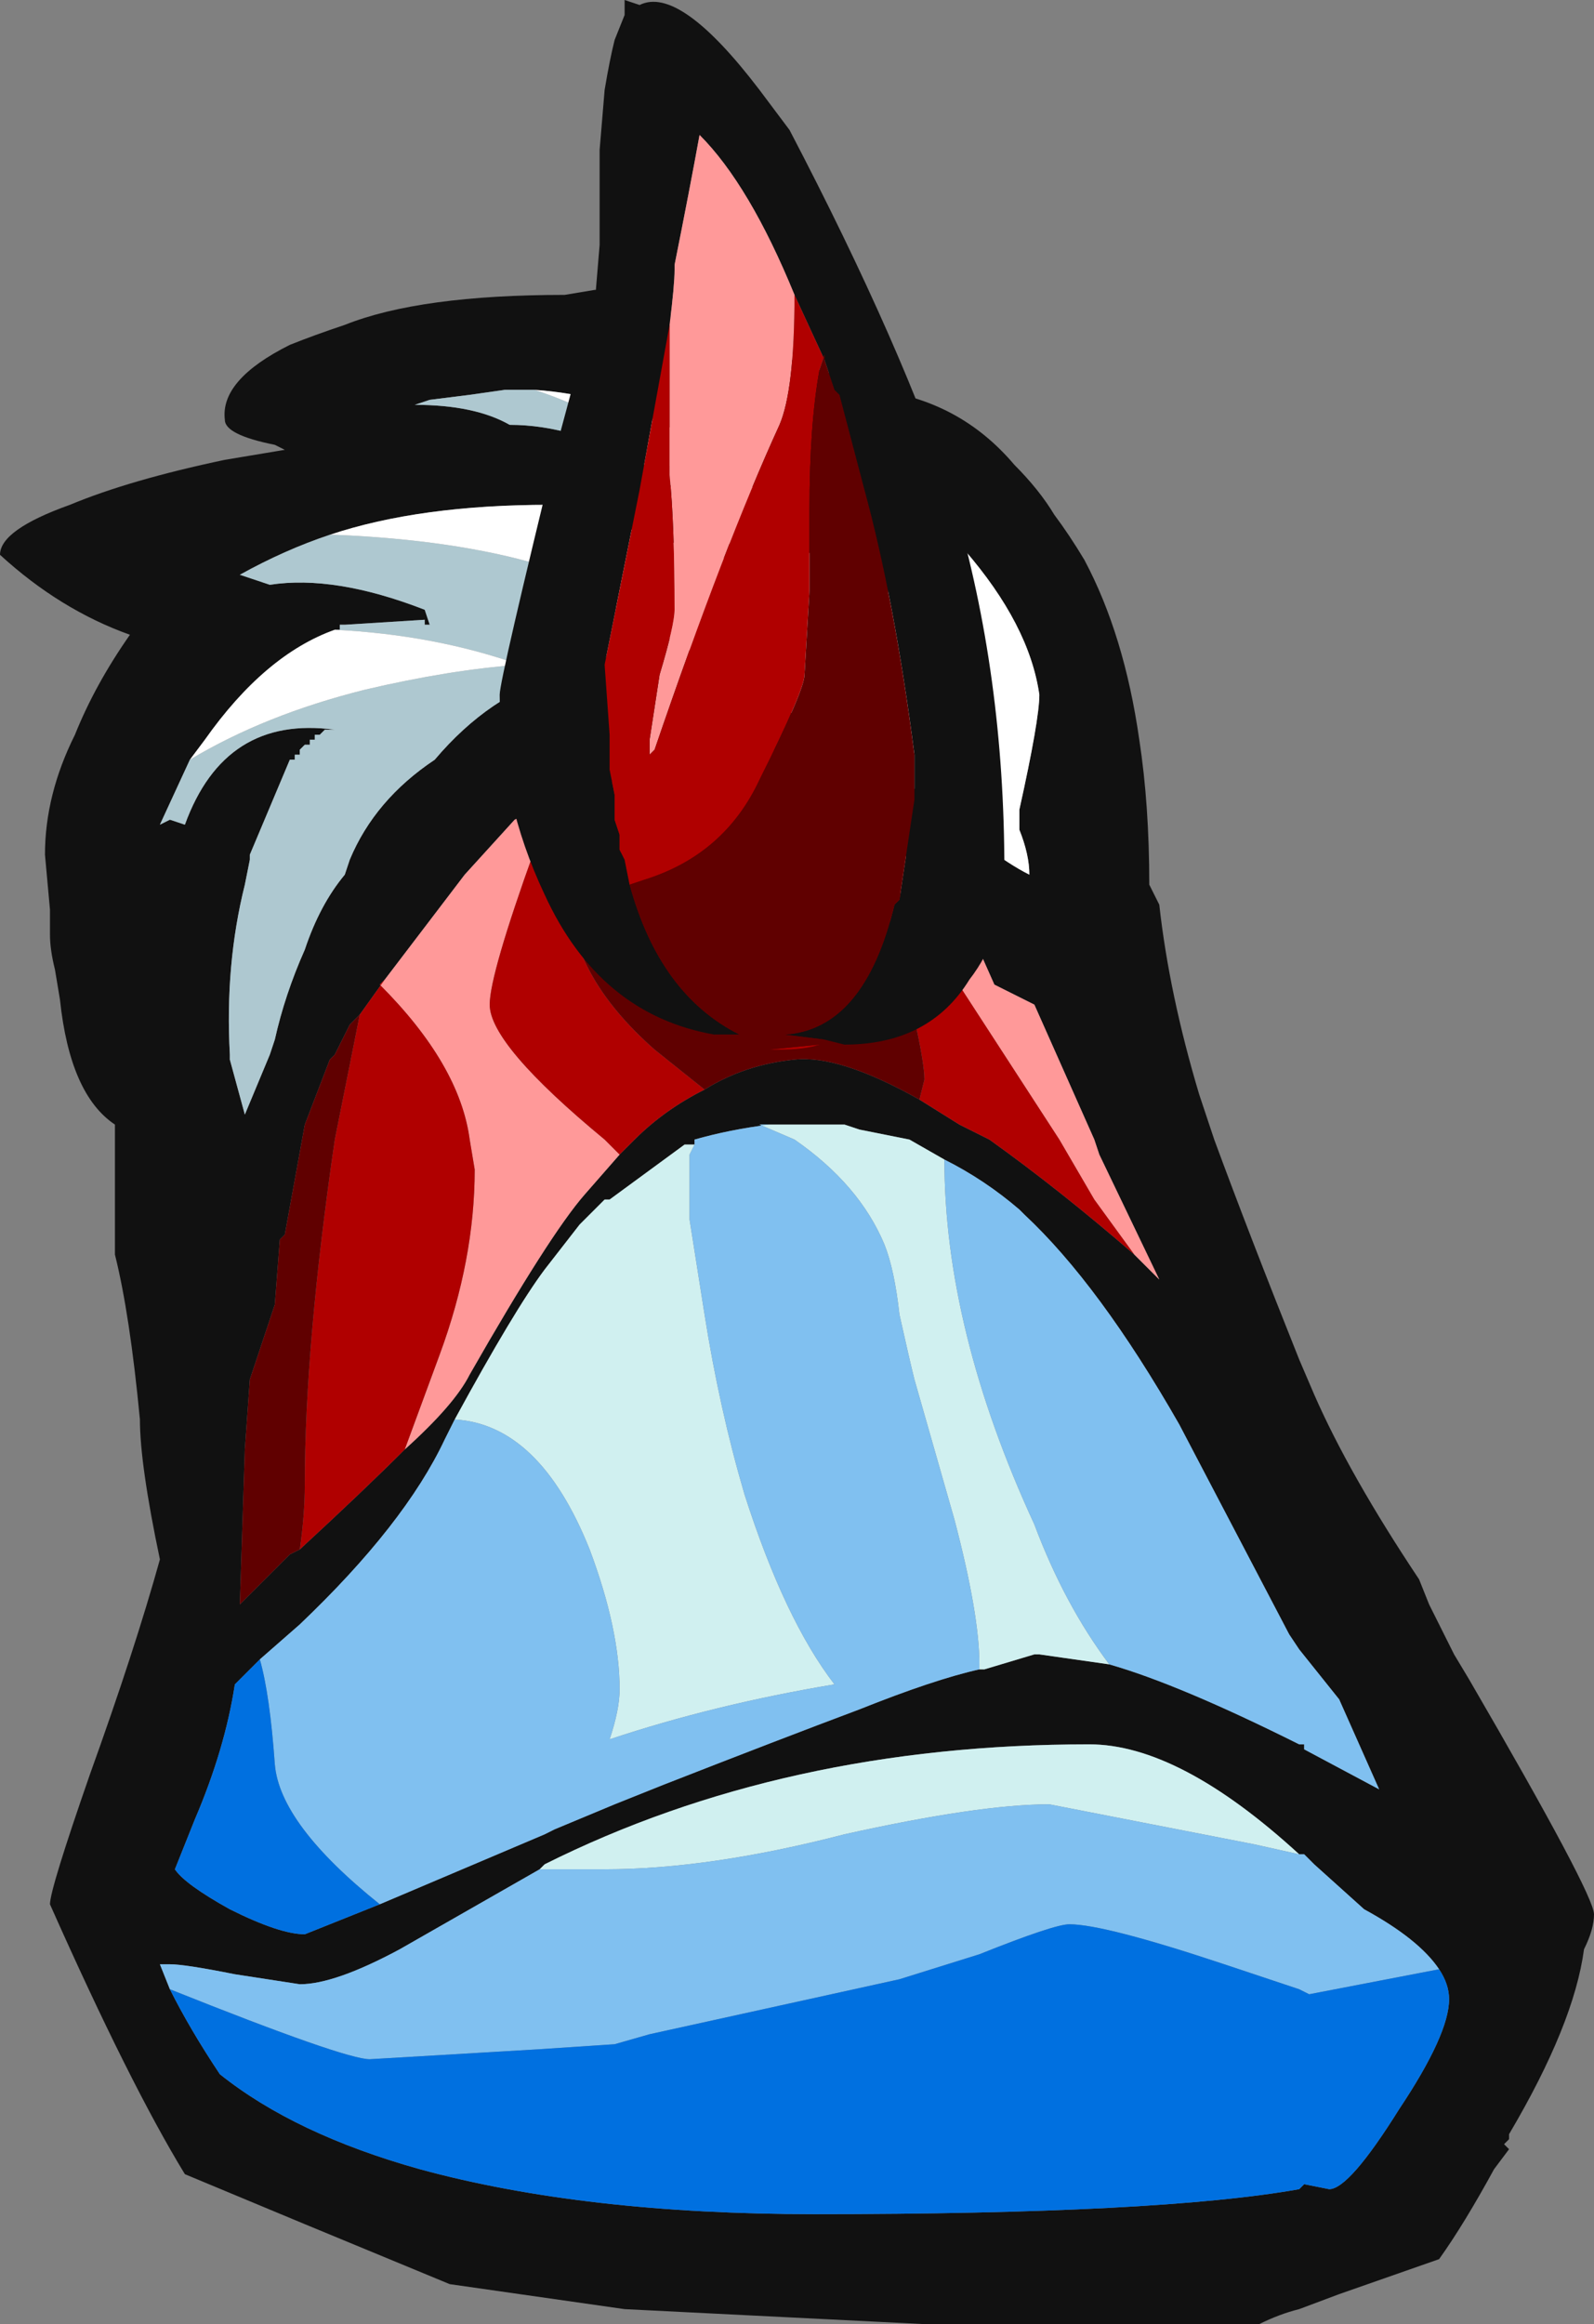 <?xml version="1.0" encoding="UTF-8" standalone="no"?>
<svg xmlns:ffdec="https://www.free-decompiler.com/flash" xmlns:xlink="http://www.w3.org/1999/xlink" ffdec:objectType="frame" height="162.75px" width="111.65px" xmlns="http://www.w3.org/2000/svg">
  <rect width="100%" height="100%" fill="#808080" stroke="none"/>
  <g transform="matrix(1.0, 0.0, 0.0, 1.0, 52.85, 117.6)">
    <use ffdec:characterId="1187" height="23.25" transform="matrix(7.0, 0.0, 0.0, 7.0, -52.85, -117.6)" width="15.95" xlink:href="#shape0"/>
  </g>
  <defs>
    <g id="shape0" transform="matrix(1.0, 0.0, 0.0, 1.0, 7.55, 16.8)">
      <path d="M3.3 -11.2 Q3.7 -10.45 3.85 -9.4 3.95 -8.75 3.95 -7.95 L4.05 -7.75 Q4.15 -6.85 4.45 -5.85 L4.6 -5.4 Q4.95 -4.45 5.45 -3.2 L5.6 -2.85 Q5.95 -2.05 6.65 -1.0 L6.75 -0.75 7.0 -0.25 7.15 0.0 Q8.4 2.15 8.4 2.35 8.4 2.5 8.3 2.7 8.2 3.45 7.55 4.55 L7.55 4.6 7.5 4.65 7.55 4.7 7.4 4.9 Q7.1 5.45 6.85 5.8 L5.85 6.15 5.45 6.3 Q5.25 6.35 5.05 6.45 L1.7 6.45 -1.3 6.3 -3.05 6.05 -4.5 5.45 -5.7 4.95 Q-6.25 4.05 -7.05 2.25 -7.05 2.1 -6.65 0.95 -6.2 -0.3 -5.95 -1.2 -6.15 -2.15 -6.15 -2.6 -6.25 -3.65 -6.4 -4.25 L-6.4 -5.55 Q-6.85 -5.85 -6.95 -6.8 L-7.0 -7.1 Q-7.05 -7.3 -7.05 -7.45 L-7.05 -7.7 -7.1 -8.25 Q-7.1 -8.85 -6.8 -9.45 -6.6 -9.95 -6.25 -10.45 -6.95 -10.7 -7.55 -11.25 -7.55 -11.5 -6.85 -11.75 -6.25 -12.0 -5.3 -12.2 L-4.7 -12.3 -4.8 -12.35 Q-5.3 -12.45 -5.3 -12.6 -5.35 -13.0 -4.65 -13.35 -4.4 -13.45 -4.1 -13.55 -3.35 -13.85 -1.9 -13.85 L-1.6 -13.9 -1.55 -13.9 1.2 -12.9 Q2.05 -12.8 2.6 -12.15 2.85 -11.9 3.0 -11.65 3.15 -11.45 3.3 -11.2 M1.8 -11.55 L1.1 -10.55 1.05 -10.6 0.3 -11.6 Q-0.75 -12.8 -2.2 -12.9 L-2.5 -12.9 -2.85 -12.85 -3.25 -12.8 -3.4 -12.75 Q-2.8 -12.75 -2.45 -12.55 -1.8 -12.55 -1.1 -12.15 L-0.4 -11.6 -0.25 -11.45 -0.25 -11.2 -2.05 -11.75 Q-3.35 -11.75 -4.25 -11.45 -4.7 -11.3 -5.15 -11.05 L-4.85 -10.95 Q-4.2 -11.05 -3.3 -10.7 L-3.25 -10.55 -3.3 -10.55 -3.3 -10.6 -4.1 -10.55 -4.15 -10.55 -4.15 -10.5 -4.2 -10.5 Q-4.9 -10.25 -5.5 -9.4 L-5.65 -9.2 -5.95 -8.55 -5.85 -8.6 -5.7 -8.55 Q-5.3 -9.65 -4.2 -9.5 L-4.3 -9.5 -4.35 -9.45 -4.4 -9.45 -4.4 -9.4 -4.45 -9.4 -4.45 -9.35 -4.5 -9.35 -4.55 -9.3 -4.55 -9.25 -4.6 -9.25 -4.6 -9.2 -4.65 -9.2 -5.05 -8.25 -5.05 -8.2 -5.1 -7.95 Q-5.3 -7.15 -5.25 -6.25 L-5.25 -6.2 -5.1 -5.65 -4.85 -6.25 -4.8 -6.4 Q-4.7 -6.85 -4.5 -7.3 -4.35 -7.75 -4.1 -8.05 L-4.05 -8.2 Q-3.8 -8.8 -3.2 -9.2 -2.65 -9.85 -1.95 -10.05 L-0.9 -10.45 1.7 -8.85 Q2.35 -8.25 2.75 -8.05 2.75 -8.25 2.65 -8.5 L2.65 -8.7 Q2.85 -9.6 2.85 -9.85 2.75 -10.55 2.1 -11.3 L1.8 -11.55 M3.8 -4.25 L4.05 -4.0 3.45 -5.25 3.4 -5.4 Q3.0 -6.3 2.8 -6.75 L2.4 -6.95 2.2 -7.4 1.3 -8.5 1.05 -8.7 0.05 -9.4 -2.25 -8.75 -2.3 -8.65 -2.4 -8.6 -2.9 -8.05 -3.7 -7.0 -3.95 -6.65 -4.05 -6.55 -4.2 -6.25 -4.25 -6.2 -4.5 -5.55 -4.7 -4.45 -4.75 -4.4 -4.8 -3.75 -5.05 -3.0 -5.1 -2.3 -5.15 -0.75 -4.65 -1.25 -4.55 -1.3 Q-3.9 -1.9 -3.5 -2.3 -3.0 -2.75 -2.85 -3.05 -2.05 -4.45 -1.7 -4.85 L-1.35 -5.25 -1.2 -5.4 Q-0.9 -5.7 -0.5 -5.9 -0.1 -6.15 0.4 -6.2 0.85 -6.25 1.65 -5.8 L2.05 -5.55 2.35 -5.4 Q3.05 -4.9 3.8 -4.25 M1.9 -5.2 L1.55 -5.4 1.05 -5.5 0.9 -5.55 0.15 -5.55 Q-0.25 -5.5 -0.6 -5.4 L-0.6 -5.35 -0.7 -5.35 -1.45 -4.8 -1.5 -4.8 -1.75 -4.55 -2.1 -4.1 Q-2.4 -3.7 -3.0 -2.6 L-3.1 -2.4 Q-3.5 -1.55 -4.55 -0.55 L-4.95 -0.2 -5.2 0.05 Q-5.3 0.7 -5.6 1.4 L-5.8 1.9 Q-5.7 2.05 -5.25 2.3 -4.75 2.55 -4.5 2.55 L-3.75 2.25 -2.1 1.55 -2.0 1.5 -1.4 1.25 -0.9 1.05 Q0.25 0.6 1.05 0.3 1.8 0.0 2.25 -0.1 L2.3 -0.1 2.8 -0.25 2.85 -0.25 3.55 -0.15 Q4.25 0.05 5.45 0.65 L5.5 0.65 5.5 0.7 6.25 1.1 5.85 0.2 5.45 -0.3 5.35 -0.45 4.25 -2.55 Q3.45 -3.95 2.7 -4.65 L2.65 -4.7 Q2.3 -5.0 1.9 -5.2 M-5.85 3.1 Q-5.65 3.5 -5.35 3.95 -4.6 4.55 -3.35 4.9 -1.7 5.35 0.6 5.35 4.05 5.35 5.45 5.1 L5.5 5.05 5.75 5.1 Q5.95 5.1 6.45 4.3 6.95 3.55 6.95 3.2 6.95 3.05 6.85 2.9 6.65 2.6 6.1 2.3 L5.6 1.85 5.5 1.75 5.45 1.75 Q4.25 0.65 3.35 0.65 0.3 0.65 -2.1 1.85 L-2.15 1.9 -3.55 2.7 Q-4.2 3.05 -4.55 3.05 L-5.2 2.95 Q-5.7 2.85 -5.85 2.85 L-5.95 2.85 -5.85 3.1" fill="#111111" fill-rule="evenodd" stroke="none"/>
      <path d="M-0.25 -11.2 L-0.25 -11.45 -0.25 -11.2 M1.05 -10.6 L1.1 -10.55 1.05 -10.6" fill="#9ebcc7" fill-rule="evenodd" stroke="none"/>
      <path d="M1.1 -10.55 L1.8 -11.55 1.1 -10.55 M-0.9 -10.45 L-1.95 -10.05 Q-2.65 -9.85 -3.2 -9.2 -3.8 -8.8 -4.05 -8.2 L-4.1 -8.05 Q-4.35 -7.75 -4.5 -7.3 -4.7 -6.85 -4.8 -6.4 L-4.85 -6.25 -5.1 -5.65 -5.25 -6.2 -5.25 -6.25 Q-5.3 -7.15 -5.1 -7.95 L-5.05 -8.2 -5.05 -8.25 -4.65 -9.2 -4.6 -9.2 -4.6 -9.25 -4.55 -9.25 -4.55 -9.3 -4.5 -9.35 -4.45 -9.35 -4.45 -9.4 -4.4 -9.4 -4.4 -9.45 -4.35 -9.45 -4.3 -9.5 -4.2 -9.5 Q-5.3 -9.65 -5.7 -8.55 L-5.85 -8.6 -5.95 -8.55 -5.65 -9.2 Q-4.9 -9.65 -3.9 -9.9 -3.05 -10.1 -2.35 -10.15 -3.2 -10.45 -4.2 -10.5 L-4.15 -10.5 -4.15 -10.55 -4.1 -10.55 -3.3 -10.6 -3.3 -10.55 -3.25 -10.55 -3.3 -10.7 Q-4.2 -11.05 -4.85 -10.95 L-5.15 -11.05 Q-4.7 -11.3 -4.25 -11.45 L-4.2 -11.45 Q-3.0 -11.4 -2.15 -11.15 L-0.9 -10.45 M-0.4 -11.6 L-1.1 -12.15 Q-1.8 -12.55 -2.45 -12.55 -2.8 -12.75 -3.4 -12.75 L-3.25 -12.8 -2.85 -12.85 -2.5 -12.9 -2.2 -12.9 Q-1.45 -12.65 -0.9 -12.2 L-0.4 -11.6" fill="#aec8d0" fill-rule="evenodd" stroke="none"/>
      <path d="M1.1 -10.55 L1.8 -11.55 2.1 -11.3 Q2.75 -10.55 2.85 -9.85 2.85 -9.6 2.65 -8.7 L2.65 -8.5 Q2.75 -8.25 2.75 -8.05 2.35 -8.25 1.7 -8.85 L-0.9 -10.45 -2.15 -11.15 Q-3.0 -11.4 -4.2 -11.45 L-4.25 -11.45 Q-3.35 -11.75 -2.05 -11.75 L-0.25 -11.2 -0.25 -11.45 -0.4 -11.6 -0.9 -12.2 Q-1.45 -12.65 -2.2 -12.9 -0.75 -12.8 0.3 -11.6 L1.05 -10.6 1.1 -10.55 M-5.65 -9.2 L-5.5 -9.4 Q-4.9 -10.25 -4.2 -10.5 -3.2 -10.45 -2.35 -10.15 -3.05 -10.1 -3.9 -9.9 -4.9 -9.65 -5.65 -9.2" fill="#ffffff" fill-rule="evenodd" stroke="none"/>
      <path d="M0.15 -5.55 L0.9 -5.55 1.05 -5.5 1.55 -5.4 1.9 -5.2 Q1.9 -3.5 2.8 -1.55 3.1 -0.75 3.55 -0.15 L2.85 -0.25 2.8 -0.25 2.3 -0.1 2.25 -0.1 2.25 -0.15 Q2.25 -0.65 2.0 -1.6 L1.6 -3.0 Q1.55 -3.2 1.45 -3.65 1.4 -4.1 1.3 -4.35 1.05 -4.95 0.4 -5.4 L0.05 -5.55 0.15 -5.55 M-3.0 -2.6 Q-2.4 -3.7 -2.1 -4.1 L-1.75 -4.55 -1.5 -4.8 -1.45 -4.8 -0.7 -5.35 -0.6 -5.35 -0.65 -5.25 -0.65 -4.6 -0.5 -3.65 Q-0.35 -2.7 -0.1 -1.85 0.3 -0.6 0.8 0.05 -0.4 0.25 -1.45 0.6 -1.35 0.3 -1.35 0.1 -1.35 -0.5 -1.65 -1.3 -2.15 -2.55 -3.0 -2.6 M-2.15 1.9 L-2.1 1.85 Q0.3 0.65 3.35 0.65 4.25 0.65 5.45 1.75 L5.5 1.75 5.45 1.75 5.0 1.65 2.95 1.25 Q2.25 1.25 0.9 1.55 -0.45 1.9 -1.5 1.9 L-2.15 1.9" fill="#d0f0f0" fill-rule="evenodd" stroke="none"/>
      <path d="M1.9 -5.2 Q2.3 -5.0 2.65 -4.7 L2.7 -4.65 Q3.45 -3.95 4.25 -2.55 L5.35 -0.45 5.45 -0.3 5.85 0.2 6.25 1.1 5.5 0.7 5.5 0.65 5.45 0.65 Q4.25 0.05 3.55 -0.15 3.1 -0.75 2.8 -1.55 1.9 -3.5 1.9 -5.2 M2.25 -0.1 Q1.8 0.0 1.05 0.3 0.25 0.6 -0.9 1.05 L-1.4 1.25 -2.0 1.5 -2.1 1.55 -3.75 2.25 Q-4.75 1.45 -4.8 0.85 -4.85 0.15 -4.95 -0.2 L-4.55 -0.55 Q-3.5 -1.55 -3.1 -2.4 L-3.0 -2.6 Q-2.15 -2.55 -1.65 -1.3 -1.35 -0.5 -1.35 0.1 -1.35 0.3 -1.45 0.6 -0.4 0.25 0.8 0.05 0.3 -0.6 -0.1 -1.85 -0.35 -2.7 -0.5 -3.65 L-0.65 -4.6 -0.65 -5.25 -0.6 -5.35 -0.6 -5.4 Q-0.25 -5.5 0.15 -5.55 L0.05 -5.55 0.4 -5.4 Q1.05 -4.95 1.3 -4.35 1.4 -4.1 1.45 -3.65 1.55 -3.2 1.6 -3.0 L2.0 -1.6 Q2.25 -0.65 2.25 -0.15 L2.25 -0.1 M-5.85 3.1 L-5.95 2.85 -5.85 2.85 Q-5.7 2.85 -5.2 2.95 L-4.55 3.05 Q-4.2 3.05 -3.55 2.7 L-2.15 1.9 -1.5 1.9 Q-0.45 1.9 0.9 1.55 2.25 1.25 2.95 1.25 L5.0 1.65 5.45 1.75 5.5 1.75 5.6 1.85 6.1 2.3 Q6.65 2.6 6.85 2.9 L5.55 3.15 5.45 3.1 4.7 2.85 Q3.5 2.45 3.15 2.45 3.0 2.45 2.25 2.75 L1.45 3.0 -1.05 3.55 -1.4 3.65 -2.15 3.7 -3.85 3.8 Q-4.1 3.8 -5.85 3.1" fill="#80c0f0" fill-rule="evenodd" stroke="none"/>
      <path d="M-3.75 2.25 L-4.5 2.55 Q-4.75 2.55 -5.25 2.3 -5.7 2.05 -5.8 1.9 L-5.6 1.4 Q-5.3 0.7 -5.2 0.05 L-4.95 -0.2 Q-4.85 0.15 -4.8 0.85 -4.75 1.45 -3.75 2.25 M6.85 2.9 Q6.95 3.05 6.95 3.2 6.95 3.55 6.45 4.3 5.95 5.1 5.75 5.1 L5.5 5.05 5.45 5.1 Q4.05 5.35 0.6 5.35 -1.7 5.35 -3.35 4.9 -4.6 4.55 -5.35 3.95 -5.65 3.5 -5.85 3.1 -4.1 3.8 -3.85 3.8 L-2.15 3.7 -1.4 3.65 -1.05 3.55 1.45 3.0 2.25 2.75 Q3.0 2.45 3.15 2.45 3.5 2.45 4.7 2.85 L5.45 3.1 5.55 3.15 6.85 2.9" fill="#0070e0" fill-rule="evenodd" stroke="none"/>
      <path d="M1.2 -8.25 L1.15 -8.25 1.3 -8.5 2.2 -7.4 2.4 -6.95 2.8 -6.75 Q3.0 -6.3 3.4 -5.4 L3.45 -5.25 4.05 -4.0 3.8 -4.25 3.4 -4.8 3.05 -5.4 1.2 -8.25 M-2.25 -8.75 L-2.2 -8.3 Q-2.65 -7.05 -2.65 -6.75 -2.65 -6.35 -1.5 -5.4 L-1.35 -5.25 -1.7 -4.85 Q-2.05 -4.45 -2.85 -3.05 -3.0 -2.75 -3.5 -2.3 L-3.15 -3.25 Q-2.8 -4.2 -2.8 -5.1 L-2.85 -5.4 Q-2.95 -6.15 -3.75 -6.95 L-3.7 -7.0 -2.9 -8.05 -2.4 -8.6 -2.3 -8.65 -2.25 -8.75" fill="#ff9999" fill-rule="evenodd" stroke="none"/>
      <path d="M1.2 -8.25 L3.05 -5.4 3.4 -4.8 3.8 -4.25 Q3.05 -4.9 2.35 -5.4 L2.05 -5.55 1.65 -5.8 1.7 -6.0 Q1.7 -6.3 1.35 -7.6 L1.2 -8.25 M1.3 -8.5 L1.15 -8.25 1.05 -8.7 1.3 -8.5 M0.05 -9.4 L-1.85 -7.85 Q-1.85 -7.05 -1.0 -6.3 L-0.5 -5.9 Q-0.9 -5.7 -1.2 -5.4 L-1.35 -5.25 -1.5 -5.4 Q-2.65 -6.35 -2.65 -6.75 -2.65 -7.05 -2.2 -8.3 L-2.25 -8.75 0.05 -9.4 M-3.7 -7.0 L-3.75 -6.95 Q-2.95 -6.15 -2.85 -5.4 L-2.8 -5.1 Q-2.8 -4.2 -3.15 -3.25 L-3.5 -2.3 Q-3.9 -1.9 -4.55 -1.3 -4.5 -1.65 -4.5 -1.95 -4.5 -3.35 -4.2 -5.4 L-3.95 -6.65 -3.7 -7.0" fill="#b00000" fill-rule="evenodd" stroke="none"/>
      <path d="M1.15 -8.25 L1.2 -8.25 1.35 -7.6 Q1.7 -6.3 1.7 -6.0 L1.65 -5.8 Q0.85 -6.25 0.4 -6.2 -0.1 -6.15 -0.5 -5.9 L-1.0 -6.3 Q-1.85 -7.05 -1.85 -7.85 L0.05 -9.4 1.05 -8.7 1.15 -8.25 M-3.95 -6.65 L-4.2 -5.4 Q-4.5 -3.35 -4.5 -1.95 -4.5 -1.65 -4.55 -1.3 L-4.65 -1.25 -5.15 -0.75 -5.1 -2.3 -5.05 -3.0 -4.8 -3.75 -4.75 -4.4 -4.7 -4.45 -4.5 -5.55 -4.25 -6.2 -4.2 -6.25 -4.05 -6.55 -3.95 -6.65" fill="#600000" fill-rule="evenodd" stroke="none"/>
      <path d="M-0.4 -6.45 Q-1.55 -6.65 -2.1 -7.85 -2.55 -8.8 -2.55 -9.85 -2.55 -10.0 -1.95 -12.45 L-1.6 -13.75 -1.55 -14.35 -1.55 -15.3 -1.5 -15.9 Q-1.45 -16.2 -1.4 -16.4 L-1.3 -16.65 -1.3 -16.8 -1.15 -16.75 Q-0.75 -16.95 0.05 -15.9 L0.35 -15.5 Q1.5 -13.3 2.0 -11.75 2.5 -10.05 2.5 -8.1 2.5 -7.45 2.15 -7.0 1.75 -6.35 0.9 -6.35 L0.7 -6.4 0.3 -6.45 Q1.1 -6.5 1.4 -7.75 L1.45 -7.8 1.6 -8.8 1.6 -9.25 Q1.4 -10.8 1.1 -11.9 L0.85 -12.85 0.8 -12.9 0.7 -13.2 0.4 -13.85 Q-0.05 -14.95 -0.55 -15.45 -0.65 -14.9 -0.8 -14.15 L-0.8 -14.1 Q-0.8 -13.95 -0.85 -13.55 L-1.15 -11.9 -1.5 -10.15 -1.45 -9.45 -1.45 -9.1 -1.4 -8.85 -1.4 -8.6 -1.35 -8.45 -1.35 -8.3 -1.3 -8.2 -1.25 -7.95 Q-0.95 -6.85 -0.15 -6.45 L-0.4 -6.45" fill="#111111" fill-rule="evenodd" stroke="none"/>
      <path d="M-0.85 -13.55 Q-0.8 -13.95 -0.8 -14.1 L-0.8 -14.15 Q-0.65 -14.9 -0.55 -15.45 -0.05 -14.95 0.4 -13.85 0.4 -12.9 0.25 -12.55 -0.3 -11.35 -1.0 -9.3 L-1.05 -9.25 -1.05 -9.4 -0.95 -10.05 Q-0.8 -10.55 -0.8 -10.7 -0.8 -11.55 -0.85 -12.05 L-0.85 -13.55" fill="#ff9999" fill-rule="evenodd" stroke="none"/>
      <path d="M0.65 -6.35 Q0.5 -6.3 0.25 -6.3 L-0.05 -6.3 0.15 -6.3 0.65 -6.35 M-1.25 -7.95 L-1.3 -8.2 -1.35 -8.3 -1.35 -8.45 -1.4 -8.6 -1.4 -8.85 -1.45 -9.1 -1.45 -9.45 -1.5 -10.15 -1.15 -11.9 -0.85 -13.55 -0.85 -12.05 Q-0.8 -11.55 -0.8 -10.7 -0.8 -10.55 -0.95 -10.05 L-1.05 -9.4 -1.05 -9.25 -1.0 -9.3 Q-0.3 -11.35 0.25 -12.55 0.4 -12.9 0.4 -13.85 L0.7 -13.2 0.7 -13.25 0.65 -13.1 Q0.55 -12.55 0.55 -11.7 L0.55 -10.9 0.5 -10.05 Q0.5 -9.9 0.05 -9.0 -0.3 -8.25 -1.1 -8.0 L-1.25 -7.95" fill="#b00000" fill-rule="evenodd" stroke="none"/>
      <path d="M0.7 -6.4 L0.65 -6.35 0.15 -6.3 -0.05 -6.3 Q-0.25 -6.35 -0.4 -6.45 L-0.15 -6.45 Q-0.95 -6.85 -1.25 -7.95 L-1.1 -8.0 Q-0.3 -8.25 0.05 -9.0 0.5 -9.9 0.5 -10.05 L0.55 -10.9 0.55 -11.7 Q0.55 -12.55 0.65 -13.1 L0.7 -13.25 0.7 -13.2 0.8 -12.9 0.85 -12.85 1.1 -11.9 Q1.4 -10.8 1.6 -9.25 L1.6 -8.8 1.45 -7.8 1.4 -7.75 Q1.1 -6.5 0.3 -6.45 L0.7 -6.4" fill="#600000" fill-rule="evenodd" stroke="none"/>
    </g>
  </defs>
</svg>
